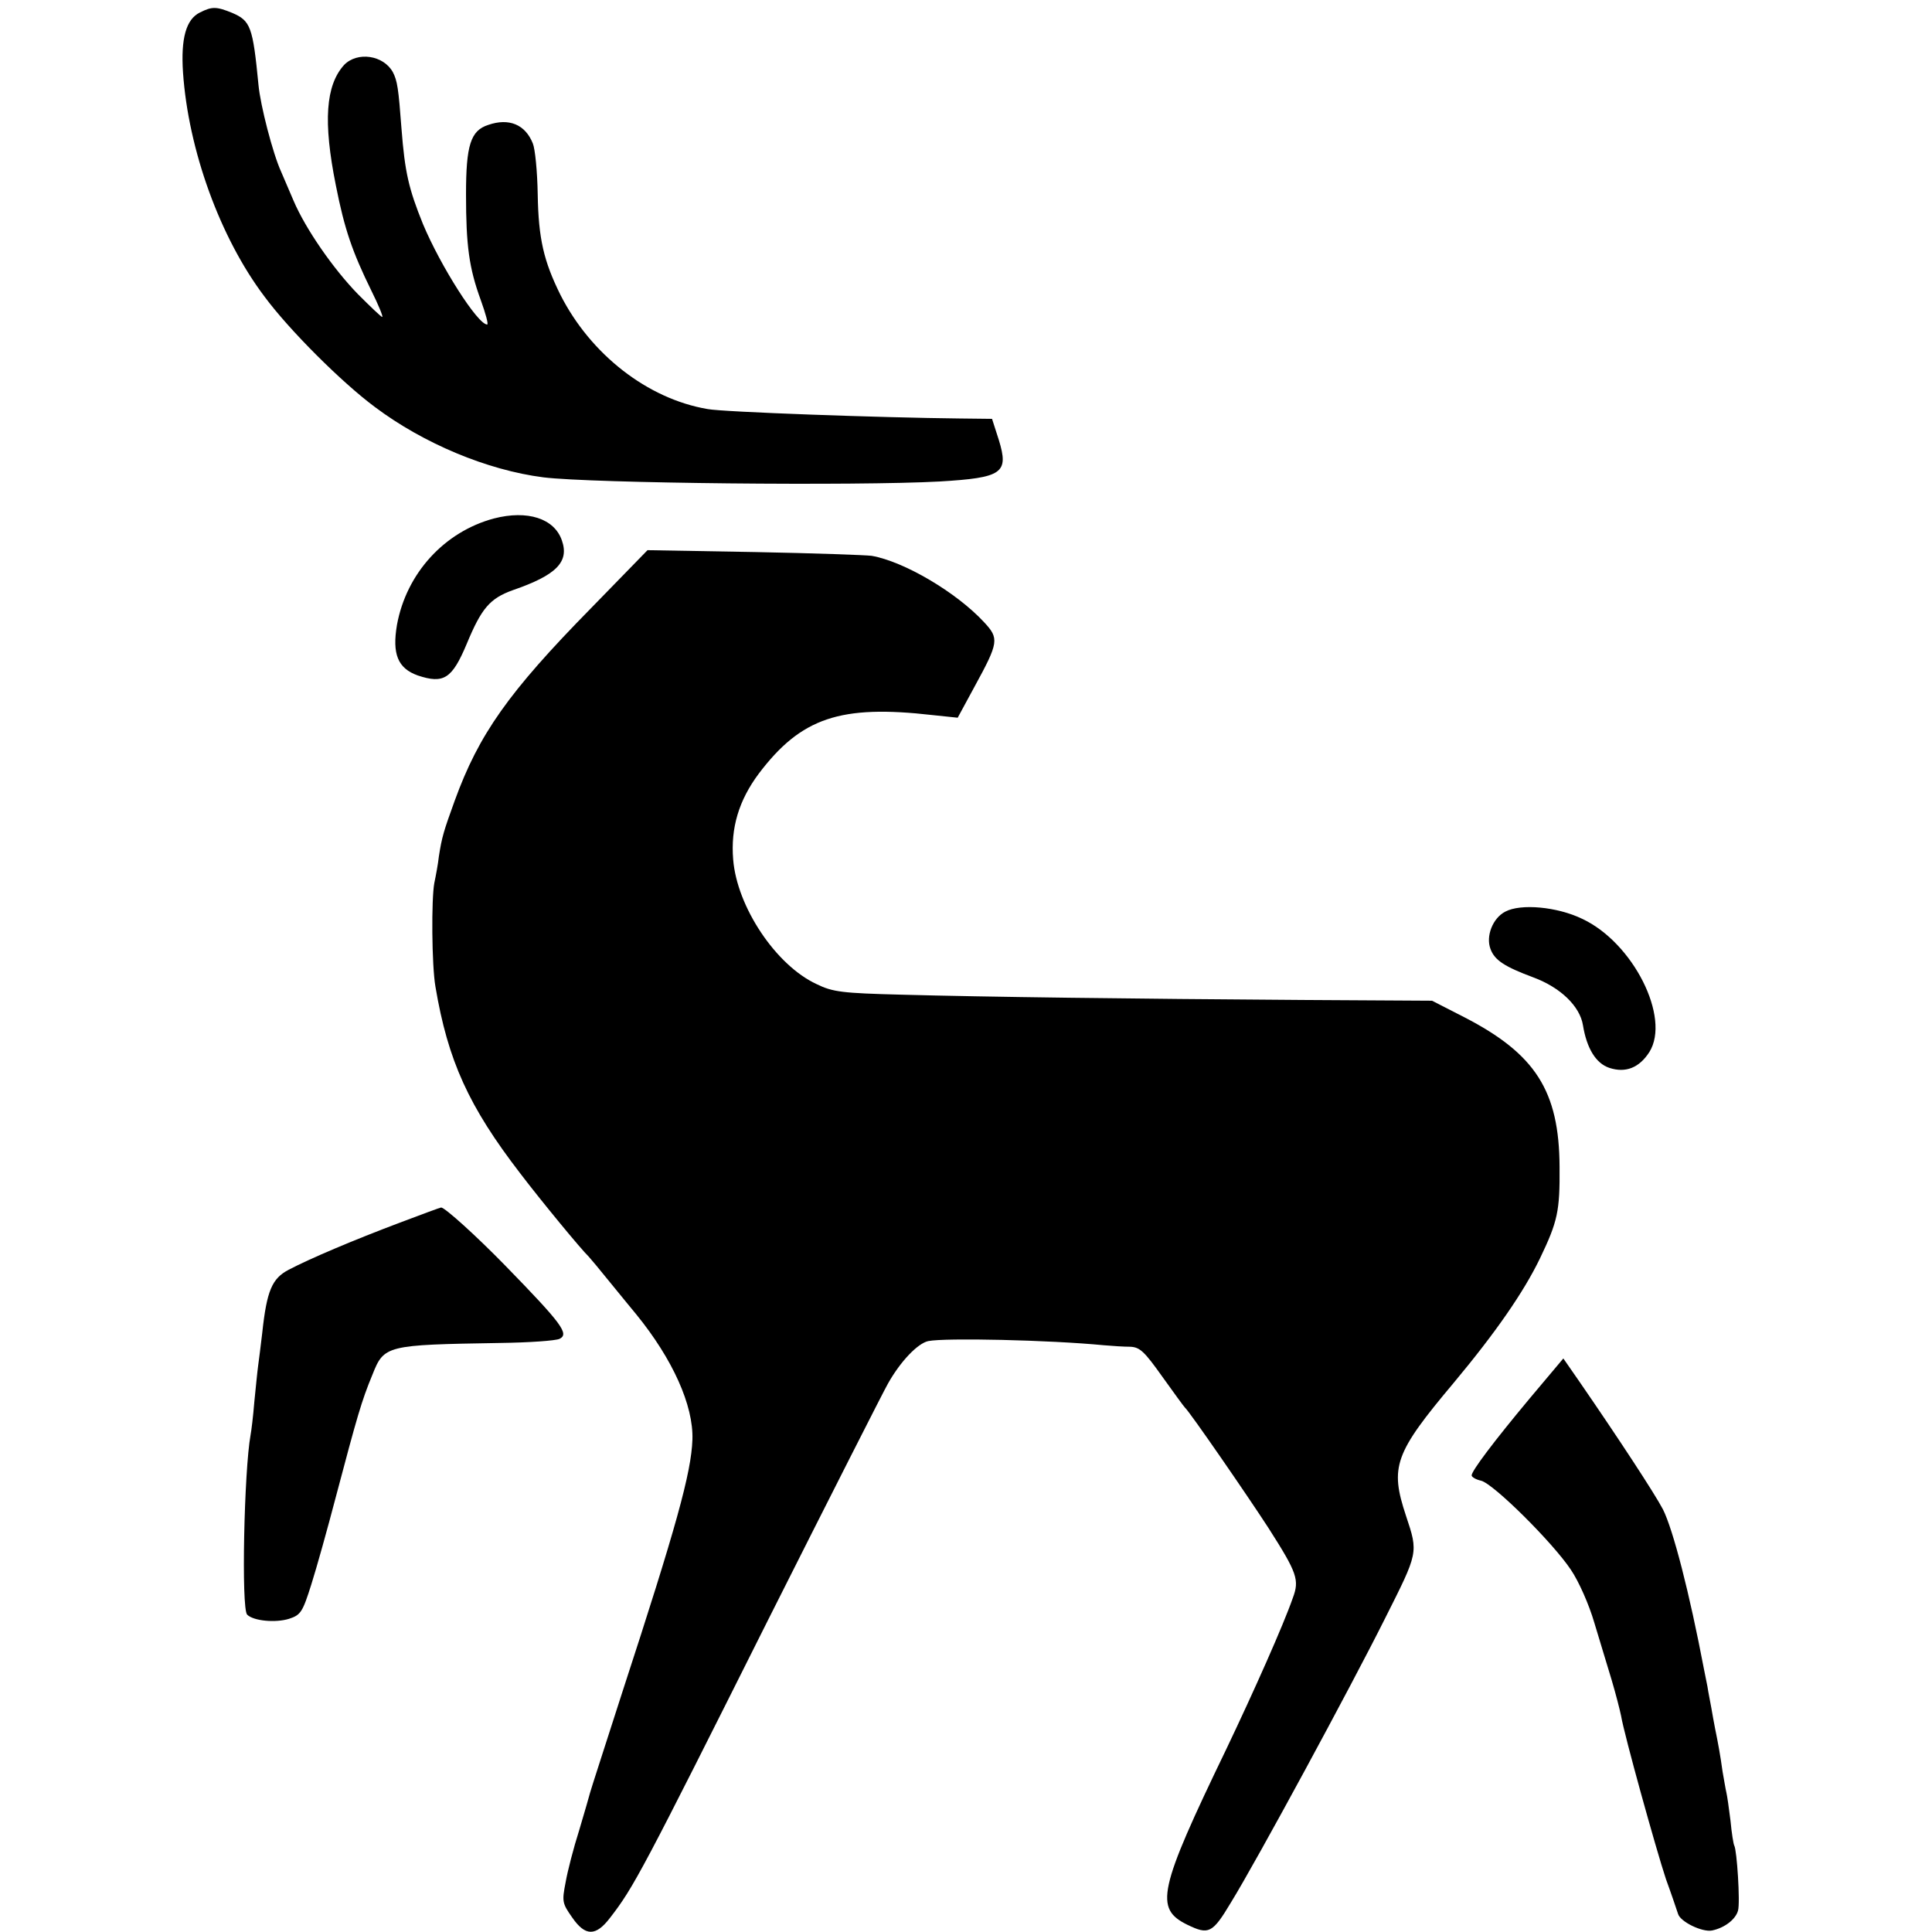 <?xml version="1.0" standalone="no"?>
<!DOCTYPE svg PUBLIC "-//W3C//DTD SVG 20010904//EN"
 "http://www.w3.org/TR/2001/REC-SVG-20010904/DTD/svg10.dtd">
<svg version="1.0" xmlns="http://www.w3.org/2000/svg"
 width="512pt" height="512pt" viewBox="0 0 512 512"
 preserveAspectRatio="xMidYMid meet">
<g transform="translate(0,512) scale(0.1,-0.1)"
fill="#000000" stroke="none">
<path d="M530 5087 c-37 -18 -51 -69 -45 -159 14 -205 98 -438 216 -594 65
-88 204 -227 293 -293 128 -96 297 -167 446 -186 130 -16 832 -23 1050 -11
167 10 184 22 157 110 l-18 56 -87 1 c-200 2 -627 17 -667 25 -159 27 -310
145 -390 303 -44 89 -58 148 -60 266 -1 61 -7 121 -13 135 -20 50 -63 68 -118
49 -47 -15 -59 -54 -59 -184 0 -136 8 -195 39 -280 13 -36 21 -65 17 -65 -25
0 -123 154 -170 266 -38 94 -48 137 -57 253 -8 107 -11 127 -23 150 -25 45
-94 55 -129 19 -49 -54 -56 -150 -22 -319 23 -117 44 -177 94 -279 19 -38 32
-70 29 -70 -3 0 -32 28 -65 61 -65 67 -138 172 -170 247 -11 26 -26 61 -33 77
-22 48 -55 176 -60 230 -15 155 -21 170 -70 191 -42 17 -53 17 -85 1z"/>
<path d="M1309 3746 c-131 -35 -232 -145 -257 -282 -13 -77 2 -115 55 -134 69
-23 91 -9 130 84 39 94 61 120 122 142 116 40 150 75 130 132 -20 58 -91 81
-180 58z"/>
<path d="M1566 3508 c-219 -223 -297 -334 -361 -510 -29 -80 -34 -96 -42 -148
-2 -19 -8 -51 -12 -70 -8 -42 -7 -218 3 -275 33 -196 88 -317 225 -495 54 -71
161 -201 181 -220 3 -3 29 -34 58 -70 29 -36 60 -73 68 -83 97 -119 152 -242
149 -332 -3 -88 -43 -232 -186 -670 -44 -137 -83 -257 -85 -265 -2 -8 -15 -53
-29 -100 -15 -47 -31 -109 -36 -138 -10 -51 -9 -56 17 -93 35 -51 63 -51 101
-1 62 80 85 123 420 792 162 322 304 602 316 623 33 59 79 107 107 113 45 9
320 3 465 -11 22 -2 54 -4 70 -4 26 -1 38 -13 85 -79 30 -42 57 -79 60 -82 12
-10 169 -238 222 -320 76 -119 82 -137 64 -185 -25 -72 -103 -247 -176 -400
-181 -375 -191 -423 -103 -466 56 -27 66 -23 115 59 69 112 318 572 408 752
89 177 89 174 56 273 -43 130 -31 165 127 353 111 133 185 240 228 329 47 98
53 125 52 243 -1 201 -64 299 -252 396 l-86 44 -345 2 c-450 3 -842 8 -1061
14 -157 4 -182 7 -225 28 -108 50 -211 205 -221 330 -7 84 15 157 68 228 112
148 216 183 460 155 l67 -7 45 83 c64 117 65 127 25 170 -73 79 -212 161 -298
176 -14 2 -153 7 -309 10 l-285 5 -150 -154z"/>
<path d="M3989 2704 c-33 -17 -52 -65 -39 -99 11 -30 38 -47 113 -75 73 -27
124 -77 132 -127 10 -61 34 -101 70 -113 43 -14 79 0 106 42 57 91 -43 290
-178 353 -66 32 -163 41 -204 19z"/>
<path d="M1060 1880 c-122 -46 -238 -95 -295 -125 -44 -23 -58 -55 -70 -167
-4 -34 -9 -74 -11 -88 -2 -14 -6 -56 -10 -95 -3 -38 -8 -78 -10 -88 -17 -94
-25 -460 -9 -476 17 -17 76 -22 111 -11 31 10 36 18 59 91 14 44 43 148 65
232 57 215 68 254 97 324 31 78 36 79 338 84 77 1 148 6 158 11 26 13 6 40
-143 193 -78 80 -161 155 -171 155 -2 0 -51 -18 -109 -40z"/>
<path d="M4053 1413 c-95 -114 -153 -191 -153 -203 0 -4 11 -11 25 -14 33 -8
190 -164 238 -236 21 -31 48 -92 62 -140 14 -47 35 -115 46 -152 11 -37 22
-80 25 -95 8 -49 93 -355 119 -433 15 -41 29 -83 32 -92 6 -21 64 -49 90 -44
34 7 63 30 69 53 6 21 -3 160 -10 172 -2 3 -7 33 -10 66 -4 33 -9 67 -11 75
-2 8 -6 33 -10 55 -6 44 -12 76 -20 115 -3 14 -7 39 -10 55 -3 17 -8 41 -10
55 -3 14 -7 34 -9 45 -39 205 -82 371 -109 425 -22 42 -117 187 -221 338 l-43
62 -90 -107z"/>
</g>
</svg>
